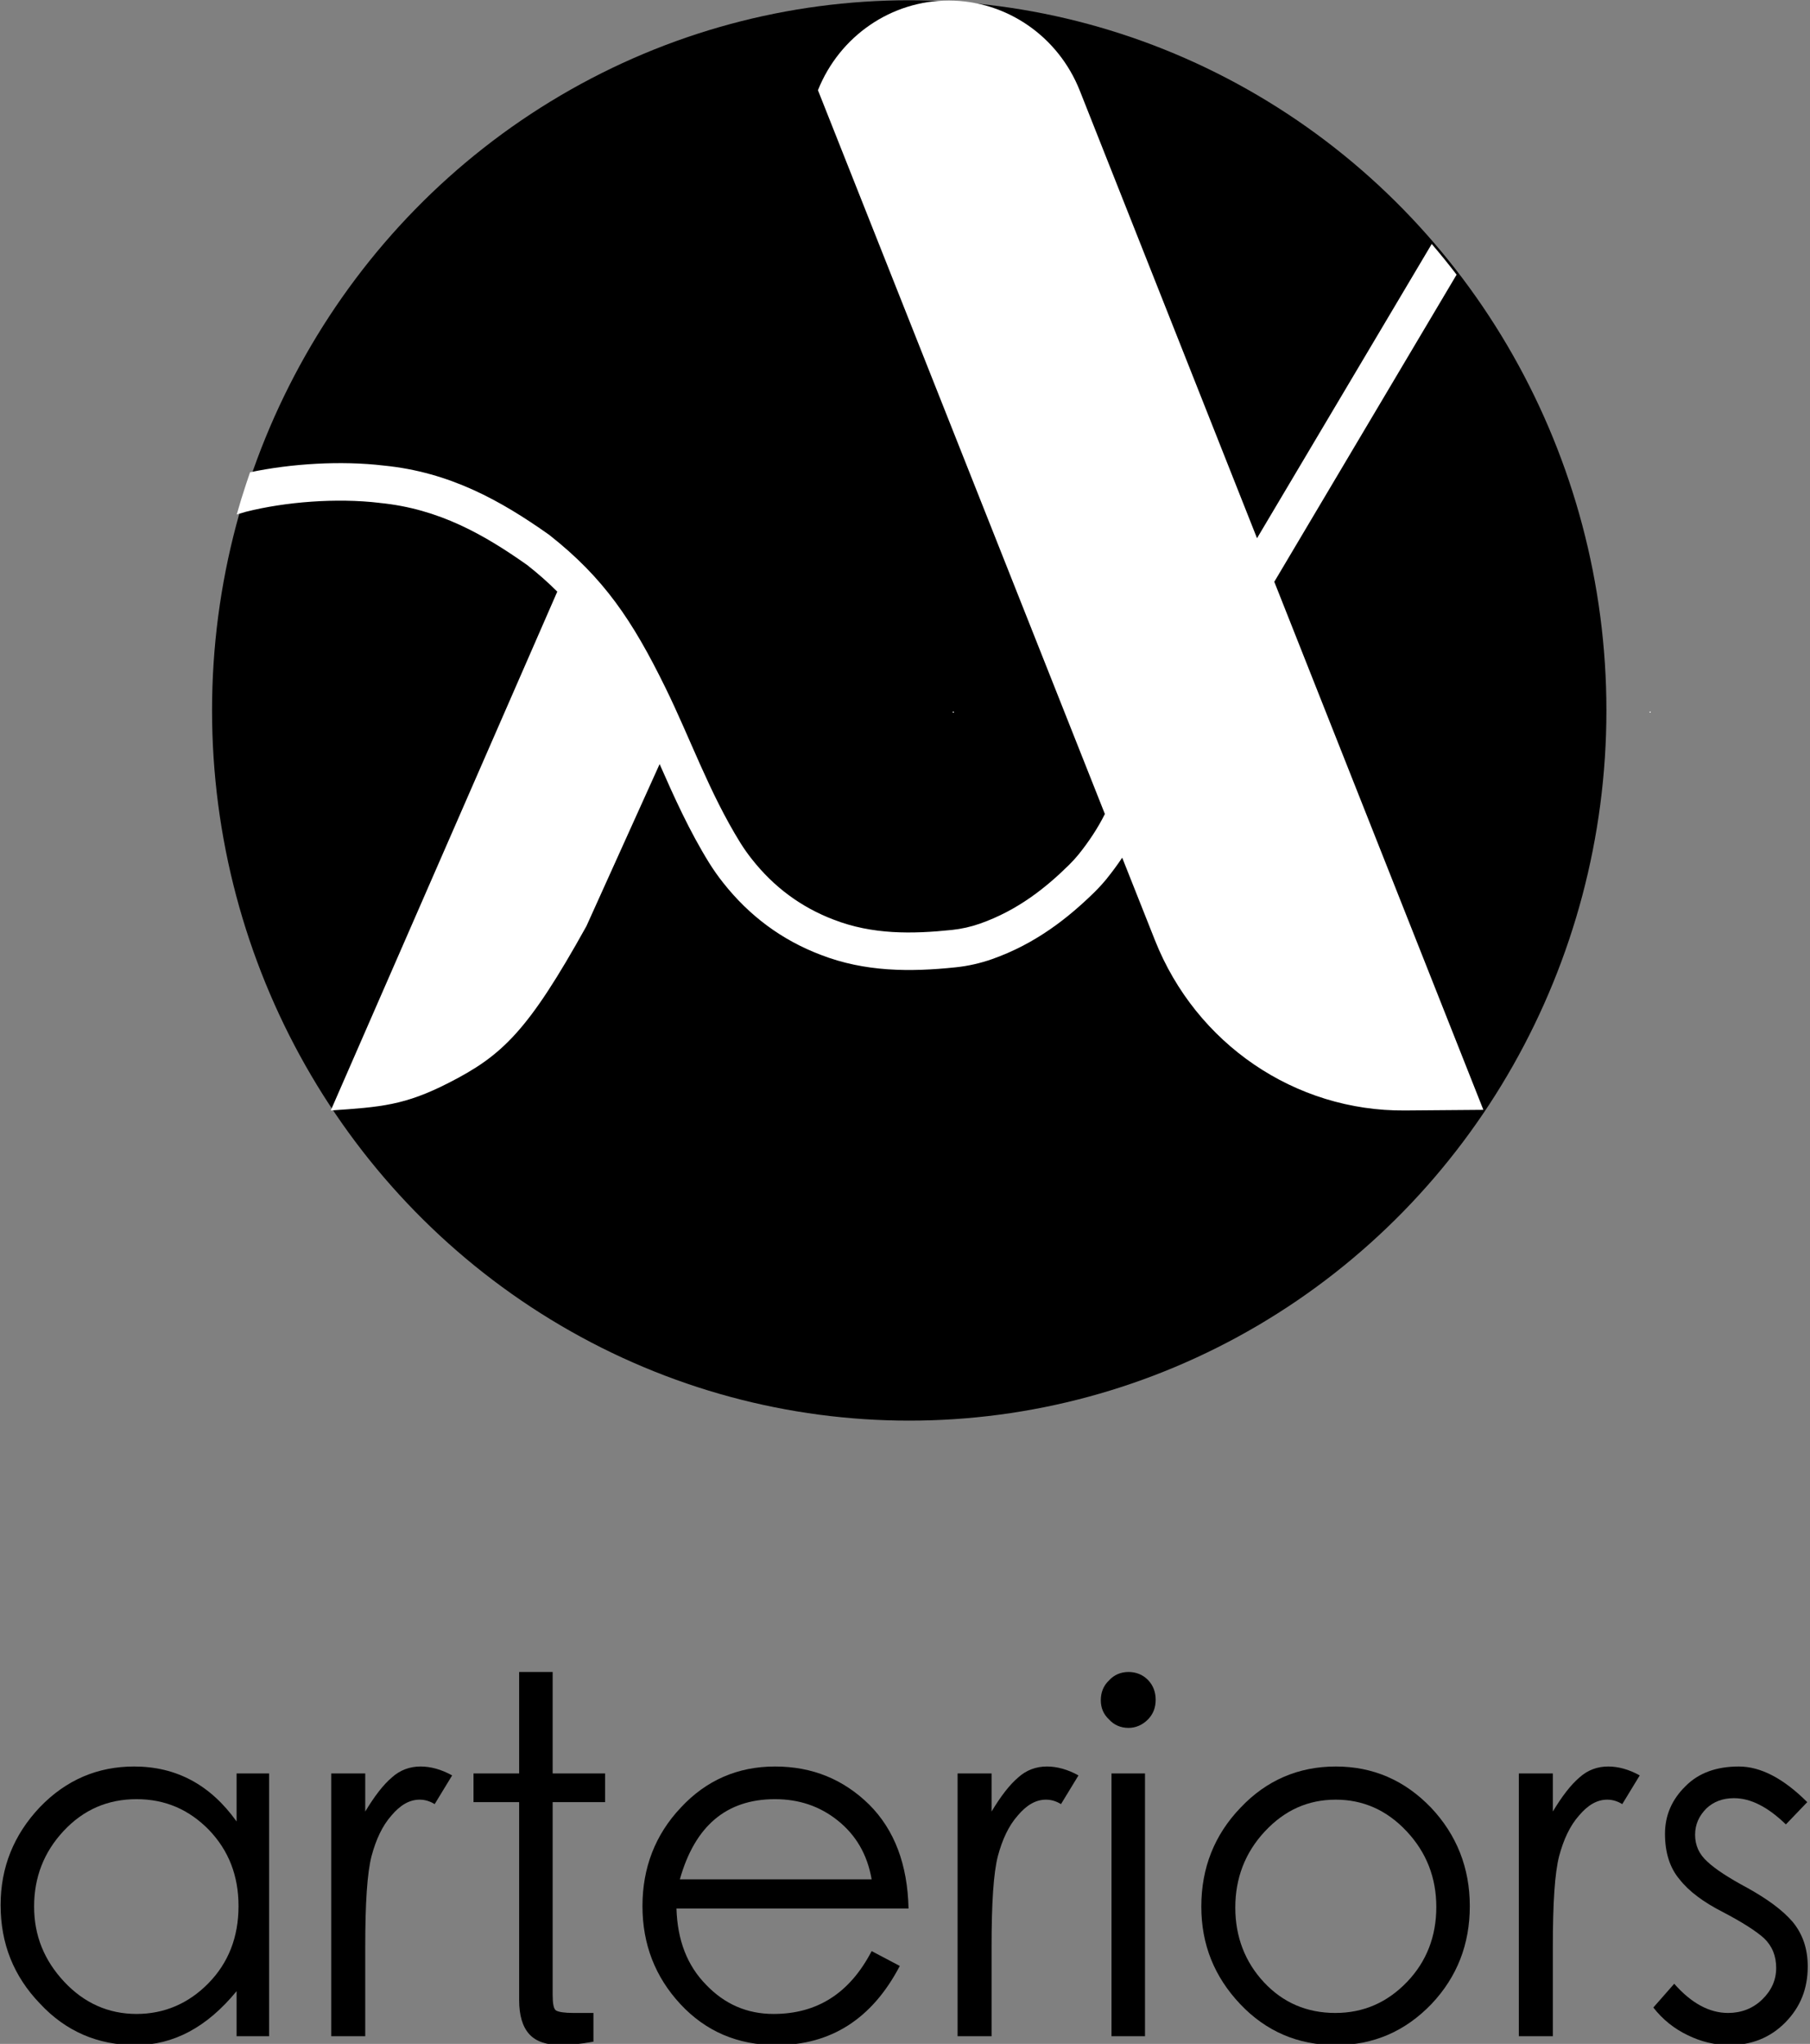 <?xml version="1.0" encoding="UTF-8" standalone="no"?>
<!DOCTYPE svg PUBLIC "-//W3C//DTD SVG 1.1//EN" "http://www.w3.org/Graphics/SVG/1.1/DTD/svg11.dtd">
<svg width="100%" height="100%" viewBox="0 0 1367 1543" version="1.1" xmlns="http://www.w3.org/2000/svg" xmlns:xlink="http://www.w3.org/1999/xlink" xml:space="preserve" xmlns:serif="http://www.serif.com/" style="fill-rule:evenodd;clip-rule:evenodd;stroke-linecap:square;stroke-miterlimit:10;">
    <rect x="0" y="0" width="1367" height="1543" fill="#808080" stroke="none"/>
    <g transform="matrix(1,0,0,1,-535.088,-813.648)">
        <g transform="matrix(1.811,2.03728e-18,2.03728e-18,1.844,-7577.99,472.346)">
            <circle cx="4859.07" cy="475.944" r="290.747"/>
        </g>
        <g transform="matrix(6.94799e-17,1.135,-1.114,6.82262e-17,2109.16,-3584.52)">
            <path d="M4348.69,294.239L4348.69,294.25M4348.69,766.691L4348.69,766.703" style="fill:none;stroke:white;stroke-width:0.56px;"/>
        </g>
        <g transform="matrix(6.94799e-17,1.135,-1.114,6.82262e-17,2109.16,-3584.49)">
            <path d="M4348.69,294.239L4348.69,294.25M4348.69,766.691L4348.69,766.703" style="fill:none;stroke:white;stroke-width:0.56px;"/>
        </g>
        <g transform="matrix(3.245,3.65114e-18,4.41505e-18,3.996,-3580.41,-8660.34)">
            <path d="M1397.96,2482.64C1395.87,2480.94 1393.56,2479.28 1390.98,2477.63C1381.05,2471.94 1370.49,2466.98 1356.62,2465.88L1356.58,2465.87C1346.59,2464.91 1334.69,2465.67 1325.5,2467.55L1323.36,2468.06C1324.04,2466.09 1324.78,2464.15 1325.57,2462.22C1325.86,2461.51 1326.16,2460.8 1326.46,2460.09C1336.04,2458.45 1347.64,2457.87 1357.53,2458.82C1372.99,2460.05 1384.86,2465.48 1395.97,2471.85L1396.06,2471.9L1396.15,2471.96C1408.8,2480.05 1415.44,2488.07 1423.08,2500.7C1428.98,2510.46 1433.31,2520.59 1440.58,2530.11C1441.4,2531.17 1442.29,2532.2 1443.25,2533.18L1443.25,2533.18C1448.38,2538.47 1454.73,2542.27 1462.29,2544.61L1462.3,2544.61C1471.29,2547.45 1480.54,2547.34 1489.85,2546.55C1492.05,2546.36 1494.22,2545.96 1496.31,2545.37C1505.22,2542.83 1511.8,2538.48 1517.09,2534.25C1517.86,2533.63 1518.59,2532.98 1519.28,2532.3C1521.69,2529.86 1523.77,2527.32 1525.41,2524.65L1458.63,2387.91C1463.68,2377.65 1475.75,2370.95 1489.13,2370.97C1502.52,2370.99 1514.56,2377.72 1519.57,2387.99L1560.82,2472.55L1601.48,2416.96C1603.47,2418.84 1605.4,2420.78 1607.27,2422.76L1564.84,2480.78L1613.5,2580.54L1595.23,2580.66C1569.69,2580.83 1546.62,2568.08 1537.06,2548.49L1529.44,2532.9C1528.35,2534.23 1527.17,2535.53 1525.9,2536.81L1525.9,2536.82C1525.01,2537.7 1524.06,2538.55 1523.06,2539.36L1523.06,2539.36C1516.96,2544.22 1509.35,2549.16 1499.11,2552.08L1499.11,2552.08C1496.39,2552.85 1493.58,2553.37 1490.73,2553.61C1480.08,2554.52 1469.53,2554.49 1459.26,2551.25C1450.26,2548.47 1442.68,2543.93 1436.56,2537.63C1435.4,2536.44 1434.32,2535.2 1433.33,2533.91L1433.32,2533.9C1428.69,2527.83 1425.2,2521.53 1421.78,2515.22L1404.74,2545.84C1391.14,2565.71 1385.16,2570.27 1372.72,2575.43C1362.45,2579.69 1356.97,2580.01 1345.24,2580.66L1397.96,2482.64Z" style="fill:white;"/>
        </g>
        <g transform="matrix(1.114,1.25374e-18,1.25374e-18,1.135,335.07,-5815.81)">
            <g transform="matrix(329.167,0,0,329.167,162.846,7215.04)">
                <path d="M0.605,-0.591L0.605,-0.06L0.538,-0.06L0.538,-0.151C0.477,-0.078 0.408,-0.042 0.33,-0.042C0.252,-0.042 0.186,-0.07 0.133,-0.126C0.079,-0.181 0.052,-0.247 0.052,-0.325C0.052,-0.401 0.079,-0.467 0.133,-0.523C0.187,-0.578 0.252,-0.605 0.327,-0.605C0.414,-0.605 0.484,-0.568 0.538,-0.494L0.538,-0.591L0.605,-0.591ZM0.542,-0.323C0.542,-0.384 0.522,-0.435 0.481,-0.477C0.44,-0.518 0.391,-0.539 0.332,-0.539C0.273,-0.539 0.223,-0.518 0.182,-0.475C0.141,-0.432 0.121,-0.381 0.121,-0.322C0.121,-0.263 0.142,-0.213 0.183,-0.17C0.224,-0.127 0.274,-0.105 0.332,-0.105C0.389,-0.105 0.439,-0.126 0.48,-0.167C0.521,-0.208 0.542,-0.26 0.542,-0.323Z" style="fill-rule:nonzero;"/>
            </g>
            <g transform="matrix(329.167,0,0,329.167,387.667,7215.04)">
                <path d="M0.05,-0.591L0.12,-0.591L0.12,-0.514C0.139,-0.545 0.157,-0.568 0.175,-0.583C0.192,-0.598 0.212,-0.605 0.234,-0.605C0.255,-0.605 0.277,-0.599 0.299,-0.587L0.263,-0.529C0.253,-0.535 0.243,-0.538 0.232,-0.538C0.211,-0.538 0.192,-0.527 0.174,-0.506C0.155,-0.485 0.142,-0.457 0.133,-0.424C0.124,-0.39 0.12,-0.329 0.12,-0.24L0.12,-0.06L0.05,-0.06L0.05,-0.591Z" style="fill-rule:nonzero;"/>
            </g>
            <g transform="matrix(329.167,0,0,329.167,486.746,7215.04)">
                <path d="M0.205,-0.144C0.205,-0.126 0.207,-0.115 0.212,-0.112C0.217,-0.109 0.229,-0.107 0.248,-0.107L0.289,-0.107L0.289,-0.049C0.261,-0.044 0.239,-0.042 0.223,-0.042C0.193,-0.042 0.171,-0.049 0.157,-0.064C0.143,-0.079 0.136,-0.102 0.136,-0.133L0.136,-0.533L0.042,-0.533L0.042,-0.591L0.136,-0.591L0.136,-0.796L0.205,-0.796L0.205,-0.591L0.313,-0.591L0.313,-0.533L0.205,-0.533L0.205,-0.144Z" style="fill-rule:nonzero;"/>
            </g>
            <g transform="matrix(329.167,0,0,329.167,598.333,7215.04)">
                <path d="M0.523,-0.232L0.581,-0.202C0.524,-0.095 0.439,-0.042 0.327,-0.042C0.247,-0.042 0.181,-0.07 0.129,-0.125C0.077,-0.18 0.051,-0.246 0.051,-0.323C0.051,-0.4 0.077,-0.467 0.13,-0.522C0.182,-0.577 0.247,-0.605 0.324,-0.605C0.401,-0.605 0.465,-0.579 0.518,-0.528C0.57,-0.477 0.597,-0.407 0.599,-0.318L0.121,-0.318C0.123,-0.254 0.143,-0.203 0.182,-0.164C0.22,-0.125 0.266,-0.105 0.321,-0.105C0.411,-0.105 0.478,-0.147 0.523,-0.232ZM0.523,-0.377C0.514,-0.428 0.49,-0.467 0.453,-0.496C0.416,-0.525 0.373,-0.539 0.324,-0.539C0.224,-0.539 0.159,-0.485 0.128,-0.377L0.523,-0.377Z" style="fill-rule:nonzero;"/>
            </g>
            <g transform="matrix(329.167,0,0,329.167,812.292,7215.04)">
                <path d="M0.05,-0.591L0.12,-0.591L0.12,-0.514C0.139,-0.545 0.157,-0.568 0.175,-0.583C0.192,-0.598 0.212,-0.605 0.234,-0.605C0.255,-0.605 0.277,-0.599 0.299,-0.587L0.263,-0.529C0.253,-0.535 0.243,-0.538 0.232,-0.538C0.211,-0.538 0.192,-0.527 0.174,-0.506C0.155,-0.485 0.142,-0.457 0.133,-0.424C0.124,-0.39 0.12,-0.329 0.12,-0.24L0.12,-0.06L0.05,-0.06L0.05,-0.591Z" style="fill-rule:nonzero;"/>
            </g>
            <g transform="matrix(329.167,0,0,329.167,911.371,7215.04)">
                <path d="M0.044,-0.739C0.044,-0.754 0.049,-0.768 0.061,-0.779C0.071,-0.79 0.085,-0.796 0.101,-0.796C0.116,-0.796 0.13,-0.791 0.141,-0.78C0.152,-0.769 0.157,-0.755 0.157,-0.74C0.157,-0.724 0.152,-0.711 0.141,-0.7C0.13,-0.689 0.116,-0.683 0.101,-0.683C0.085,-0.683 0.071,-0.689 0.061,-0.7C0.049,-0.711 0.044,-0.724 0.044,-0.739ZM0.066,-0.591L0.135,-0.591L0.135,-0.06L0.066,-0.06L0.066,-0.591Z" style="fill-rule:nonzero;"/>
            </g>
            <g transform="matrix(329.167,0,0,329.167,977.204,7215.04)">
                <path d="M0.051,-0.322C0.051,-0.4 0.078,-0.467 0.132,-0.522C0.185,-0.577 0.251,-0.605 0.328,-0.605C0.405,-0.605 0.47,-0.577 0.524,-0.522C0.577,-0.467 0.604,-0.4 0.604,-0.323C0.604,-0.246 0.578,-0.18 0.525,-0.125C0.471,-0.07 0.406,-0.042 0.328,-0.042C0.25,-0.042 0.184,-0.07 0.131,-0.125C0.078,-0.18 0.051,-0.245 0.051,-0.322ZM0.535,-0.321C0.535,-0.38 0.515,-0.431 0.474,-0.474C0.433,-0.517 0.384,-0.538 0.328,-0.538C0.271,-0.538 0.223,-0.517 0.182,-0.474C0.141,-0.431 0.121,-0.379 0.121,-0.32C0.121,-0.261 0.141,-0.21 0.18,-0.169C0.219,-0.128 0.268,-0.107 0.327,-0.107C0.385,-0.107 0.434,-0.128 0.475,-0.17C0.515,-0.211 0.535,-0.262 0.535,-0.321Z" style="fill-rule:nonzero;"/>
            </g>
            <g transform="matrix(329.167,0,0,329.167,1192.81,7215.04)">
                <path d="M0.05,-0.591L0.12,-0.591L0.12,-0.514C0.139,-0.545 0.157,-0.568 0.175,-0.583C0.192,-0.598 0.212,-0.605 0.234,-0.605C0.255,-0.605 0.277,-0.599 0.299,-0.587L0.263,-0.529C0.253,-0.535 0.243,-0.538 0.232,-0.538C0.211,-0.538 0.192,-0.527 0.174,-0.506C0.155,-0.485 0.142,-0.457 0.133,-0.424C0.124,-0.39 0.12,-0.329 0.12,-0.24L0.12,-0.06L0.05,-0.06L0.05,-0.591Z" style="fill-rule:nonzero;"/>
            </g>
            <g transform="matrix(329.167,0,0,329.167,1291.89,7215.04)">
                <path d="M0.343,-0.533L0.299,-0.488C0.262,-0.523 0.227,-0.541 0.192,-0.541C0.169,-0.541 0.15,-0.534 0.135,-0.52C0.12,-0.505 0.112,-0.488 0.112,-0.467C0.112,-0.446 0.12,-0.428 0.137,-0.413C0.153,-0.398 0.181,-0.38 0.221,-0.359C0.261,-0.337 0.292,-0.315 0.313,-0.291C0.334,-0.266 0.344,-0.236 0.344,-0.201C0.344,-0.156 0.329,-0.119 0.298,-0.088C0.267,-0.057 0.228,-0.042 0.183,-0.042C0.153,-0.042 0.124,-0.049 0.097,-0.062C0.069,-0.075 0.045,-0.094 0.026,-0.118L0.069,-0.166C0.104,-0.127 0.141,-0.107 0.18,-0.107C0.207,-0.107 0.231,-0.116 0.25,-0.134C0.269,-0.152 0.279,-0.173 0.279,-0.198C0.279,-0.222 0.271,-0.242 0.254,-0.258C0.237,-0.273 0.208,-0.291 0.169,-0.311C0.129,-0.331 0.099,-0.353 0.08,-0.377C0.06,-0.4 0.05,-0.431 0.05,-0.469C0.05,-0.506 0.064,-0.538 0.092,-0.565C0.119,-0.592 0.156,-0.605 0.202,-0.605C0.247,-0.605 0.294,-0.581 0.343,-0.533Z" style="fill-rule:nonzero;"/>
            </g>
        </g>
    </g>
</svg>
